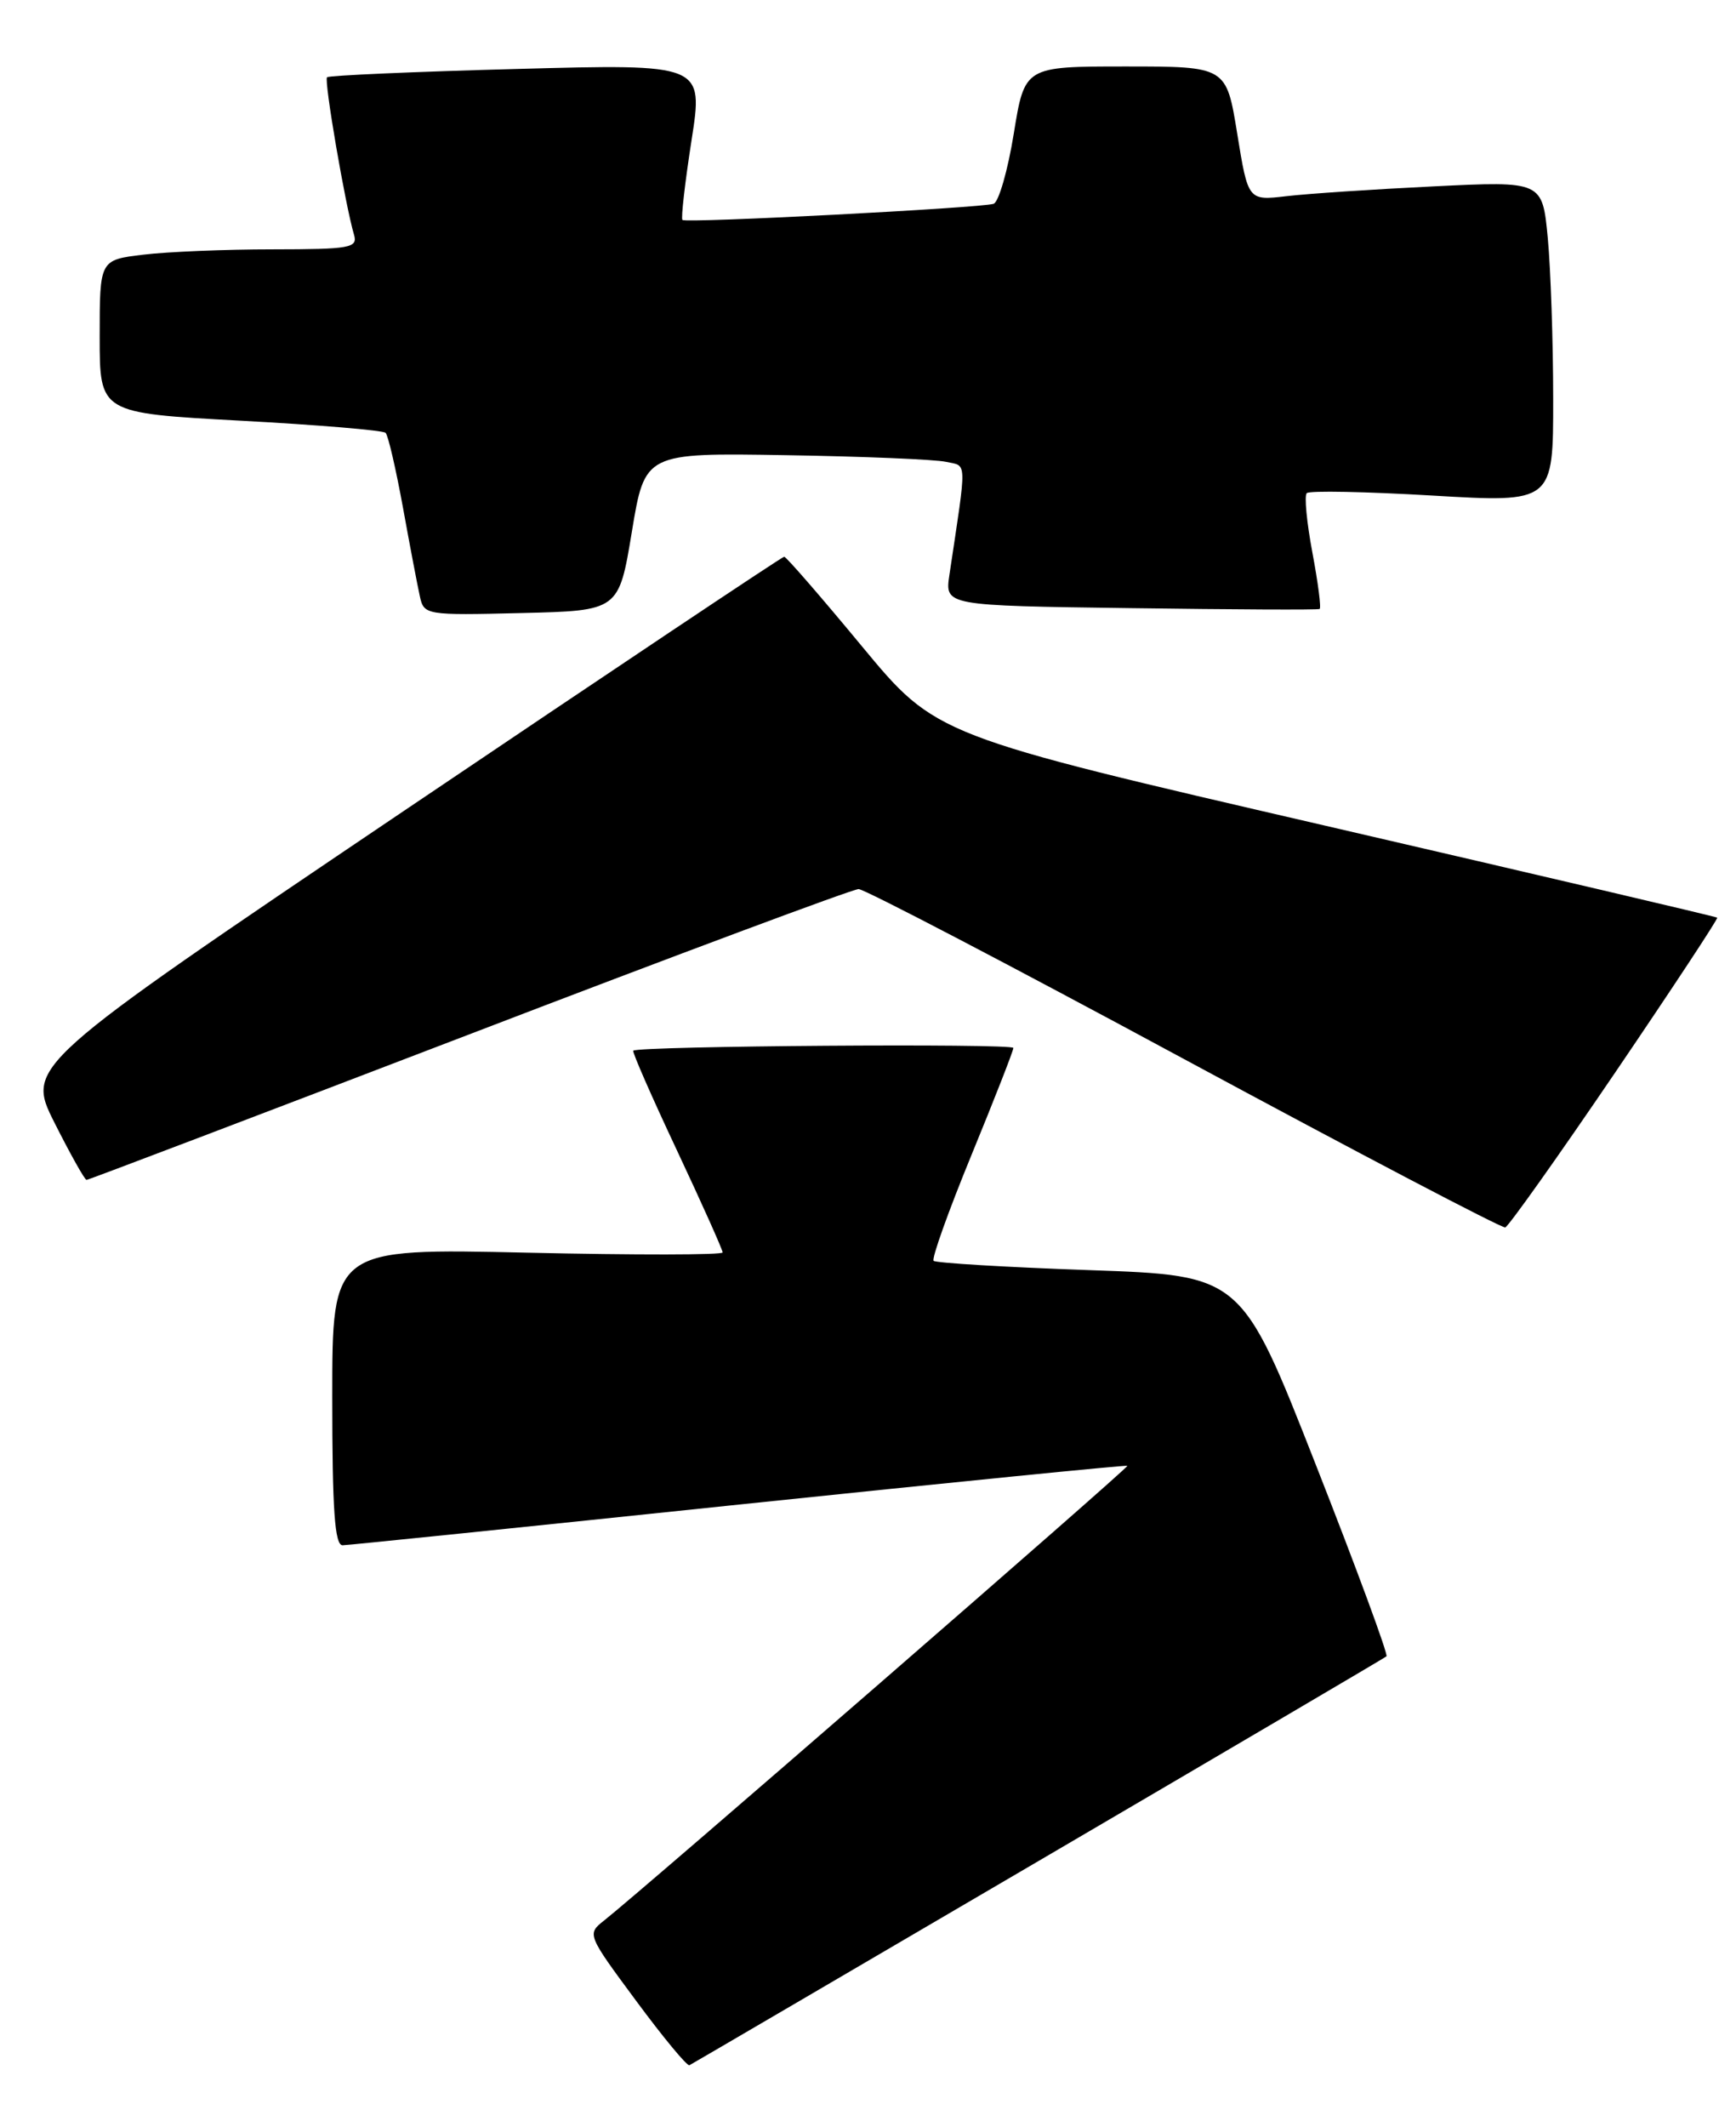 <?xml version="1.0" encoding="UTF-8" standalone="no"?>
<!DOCTYPE svg PUBLIC "-//W3C//DTD SVG 1.1//EN" "http://www.w3.org/Graphics/SVG/1.1/DTD/svg11.dtd" >
<svg xmlns="http://www.w3.org/2000/svg" xmlns:xlink="http://www.w3.org/1999/xlink" version="1.1" viewBox="0 0 209 256">
 <g >
 <path fill="currentColor"
d=" M 125.00 223.99 C 147.82 210.63 166.69 199.53 166.92 199.34 C 167.15 199.15 163.32 188.76 158.40 176.25 C 149.47 153.50 149.47 153.50 131.18 152.86 C 121.12 152.51 112.67 152.00 112.40 151.74 C 112.14 151.47 114.19 145.74 116.96 139.00 C 119.73 132.25 122.00 126.46 122.00 126.12 C 122.00 125.55 76.85 125.88 76.24 126.45 C 76.09 126.58 78.45 131.97 81.49 138.43 C 84.52 144.88 87.00 150.42 87.00 150.73 C 87.00 151.04 76.43 151.05 63.50 150.76 C 40.00 150.23 40.00 150.23 40.00 168.11 C 40.00 181.77 40.30 185.99 41.25 185.97 C 41.94 185.96 63.42 183.75 89.00 181.07 C 114.58 178.40 135.60 176.30 135.73 176.41 C 135.94 176.60 77.35 227.49 72.72 231.14 C 70.66 232.76 70.69 232.84 76.57 240.78 C 79.83 245.19 82.72 248.68 83.00 248.55 C 83.28 248.41 102.17 237.36 125.00 223.99 Z  M 194.46 129.07 C 201.34 118.94 206.87 110.55 206.74 110.44 C 206.61 110.32 185.39 105.35 159.59 99.38 C 112.68 88.54 112.68 88.54 103.76 77.77 C 98.86 71.85 94.65 67.00 94.41 67.00 C 94.17 67.00 73.53 80.79 48.55 97.64 C 3.12 128.28 3.12 128.28 6.57 135.14 C 8.47 138.91 10.20 142.00 10.42 142.00 C 10.64 142.00 31.35 134.12 56.46 124.50 C 81.56 114.87 102.67 107.00 103.37 107.00 C 104.07 107.00 121.71 116.21 142.57 127.47 C 163.43 138.72 180.82 147.84 181.22 147.72 C 181.61 147.60 187.57 139.21 194.46 129.07 Z  M 76.07 64.00 C 77.64 54.50 77.64 54.50 94.57 54.78 C 103.88 54.93 112.57 55.29 113.88 55.58 C 116.46 56.15 116.43 54.99 114.30 69.19 C 113.75 72.89 113.75 72.89 136.13 73.19 C 148.43 73.36 158.67 73.41 158.87 73.29 C 159.08 73.18 158.68 70.12 158.00 66.50 C 157.32 62.88 157.01 59.66 157.32 59.35 C 157.63 59.03 164.44 59.17 172.44 59.64 C 187.00 60.50 187.00 60.50 186.99 48.00 C 186.99 41.12 186.69 32.42 186.34 28.65 C 185.69 21.79 185.69 21.79 172.60 22.43 C 165.39 22.78 157.42 23.31 154.88 23.61 C 150.26 24.15 150.26 24.15 148.95 16.08 C 147.64 8.00 147.64 8.00 135.50 8.00 C 123.36 8.00 123.36 8.00 122.05 16.08 C 121.33 20.53 120.23 24.33 119.62 24.53 C 118.06 25.03 82.58 26.88 82.16 26.47 C 81.97 26.29 82.46 22.00 83.25 16.92 C 84.69 7.69 84.69 7.69 62.22 8.30 C 49.87 8.63 39.59 9.08 39.37 9.30 C 38.99 9.67 41.57 24.70 42.62 28.25 C 43.09 29.84 42.17 30.00 32.82 30.01 C 27.14 30.01 20.14 30.30 17.25 30.65 C 12.00 31.28 12.00 31.28 12.00 40.50 C 12.00 49.71 12.00 49.71 28.94 50.63 C 38.25 51.13 46.12 51.79 46.42 52.09 C 46.73 52.39 47.66 56.43 48.51 61.07 C 49.35 65.71 50.27 70.53 50.55 71.78 C 51.04 74.02 51.28 74.06 62.78 73.78 C 74.50 73.50 74.50 73.50 76.07 64.00 Z "/>
</g>
</svg>